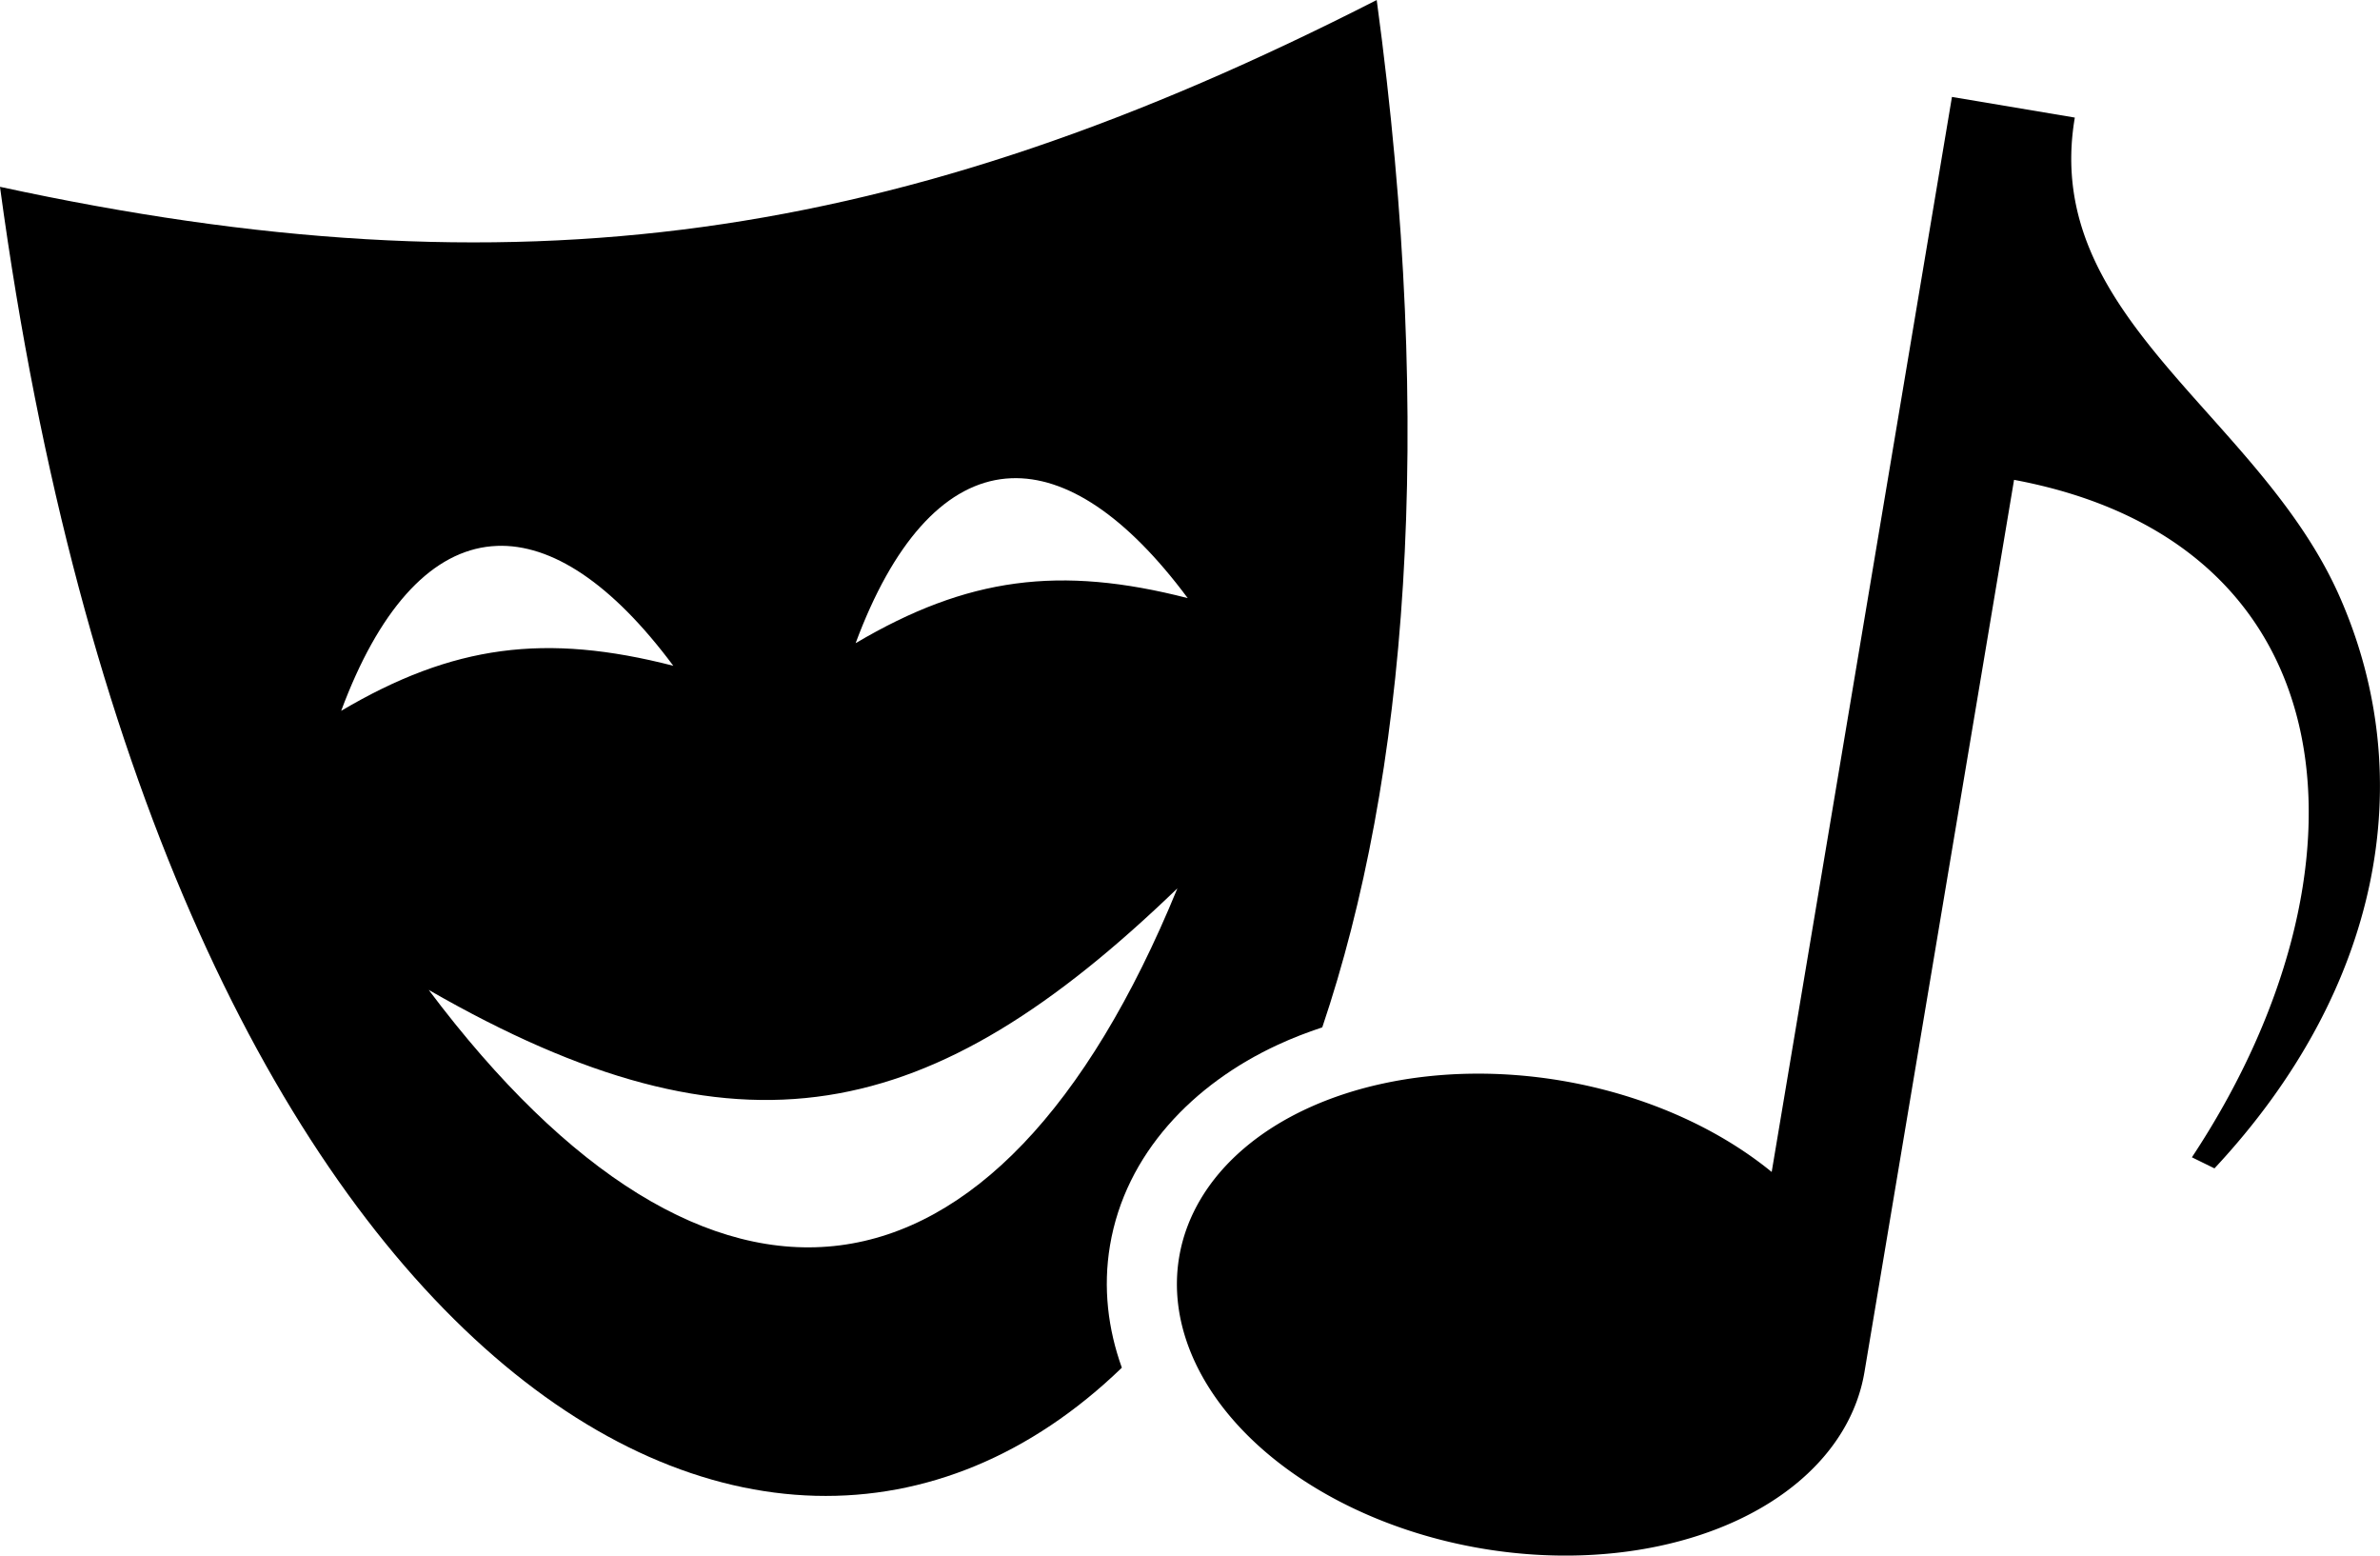 <?xml version="1.0" encoding="UTF-8" standalone="no"?>
<!-- Created with Inkscape (http://www.inkscape.org/) -->

<svg
  width="106.981mm"
  height="69.904mm"
  viewBox="0 0 106.981 69.904"
  version="1.1"
  id="svg135"
  xml:space="preserve"
  xmlns="http://www.w3.org/2000/svg"
  xmlns:svg="http://www.w3.org/2000/svg"><defs
     id="defs132" />
     <style>
    * {
      fill: #000
    }
    @media (prefers-color-scheme: dark) {
      *  {
        fill: #fff;
      }
    }
    </style>
     <g id="layer1"
     transform="translate(-41.215,-29.921)"><path
       id="path319"
       style="stroke:none;stroke-width:0.265px;stroke-linecap:butt;stroke-linejoin:miter;stroke-opacity:1"
       d="m 103.099,29.921 c -21.5,10.977 -38.68,13.423 -61.885,8.395 7.13,52.559 34.089,68.846 50.428,53.066 -0.624,-1.737 -0.851,-3.596 -0.533,-5.491 0.694,-4.134 3.761,-7.271 7.545,-9.02 0.642,-0.297 1.31,-0.556 1.997,-0.783 3.76,-11.136 5.102,-26.597 2.447,-46.167 z M 86.67,51.412 c 2.451,-0.099 5.168,1.67 7.933,5.387 -5.746,-1.476 -9.898,-0.945 -14.928,2.025 1.675,-4.508 3.933,-6.997 6.509,-7.368 0.161,-0.023 0.323,-0.038 0.487,-0.044 z m -23.124,3.04 c 2.451,-0.099 5.168,1.67 7.933,5.387 -5.746,-1.476 -9.898,-0.945 -14.928,2.025 1.675,-4.508 3.932,-6.997 6.508,-7.367 0.161,-0.023 0.323,-0.038 0.486,-0.044 z m 30.593,15.389 c -8.169,19.934 -21.068,21.325 -33.653,4.565 14,8.048 22.598,6.096 33.653,-4.565 z" /><path
       id="path661"
       style="stroke:none;stroke-width:2.805;stroke-linecap:round"
       d="m 128.955,34.277 -8.103,48.309 a 15.617,10.663 9.521 0 0 -9.468,-4.105 15.617,10.663 9.521 0 0 -17.166,7.933 15.617,10.663 9.521 0 0 13.638,13.099 15.617,10.663 9.521 0 0 17.166,-7.933 l 6.725,-40.096 c 15.361,2.871 16.423,17.71 7.994,30.443 l 1.014,0.498 c 7.496,-8.03 9.242,-17.508 5.622,-25.704 -3.62,-8.197 -13.424,-12.528 -11.899,-21.516 z" /></g></svg>